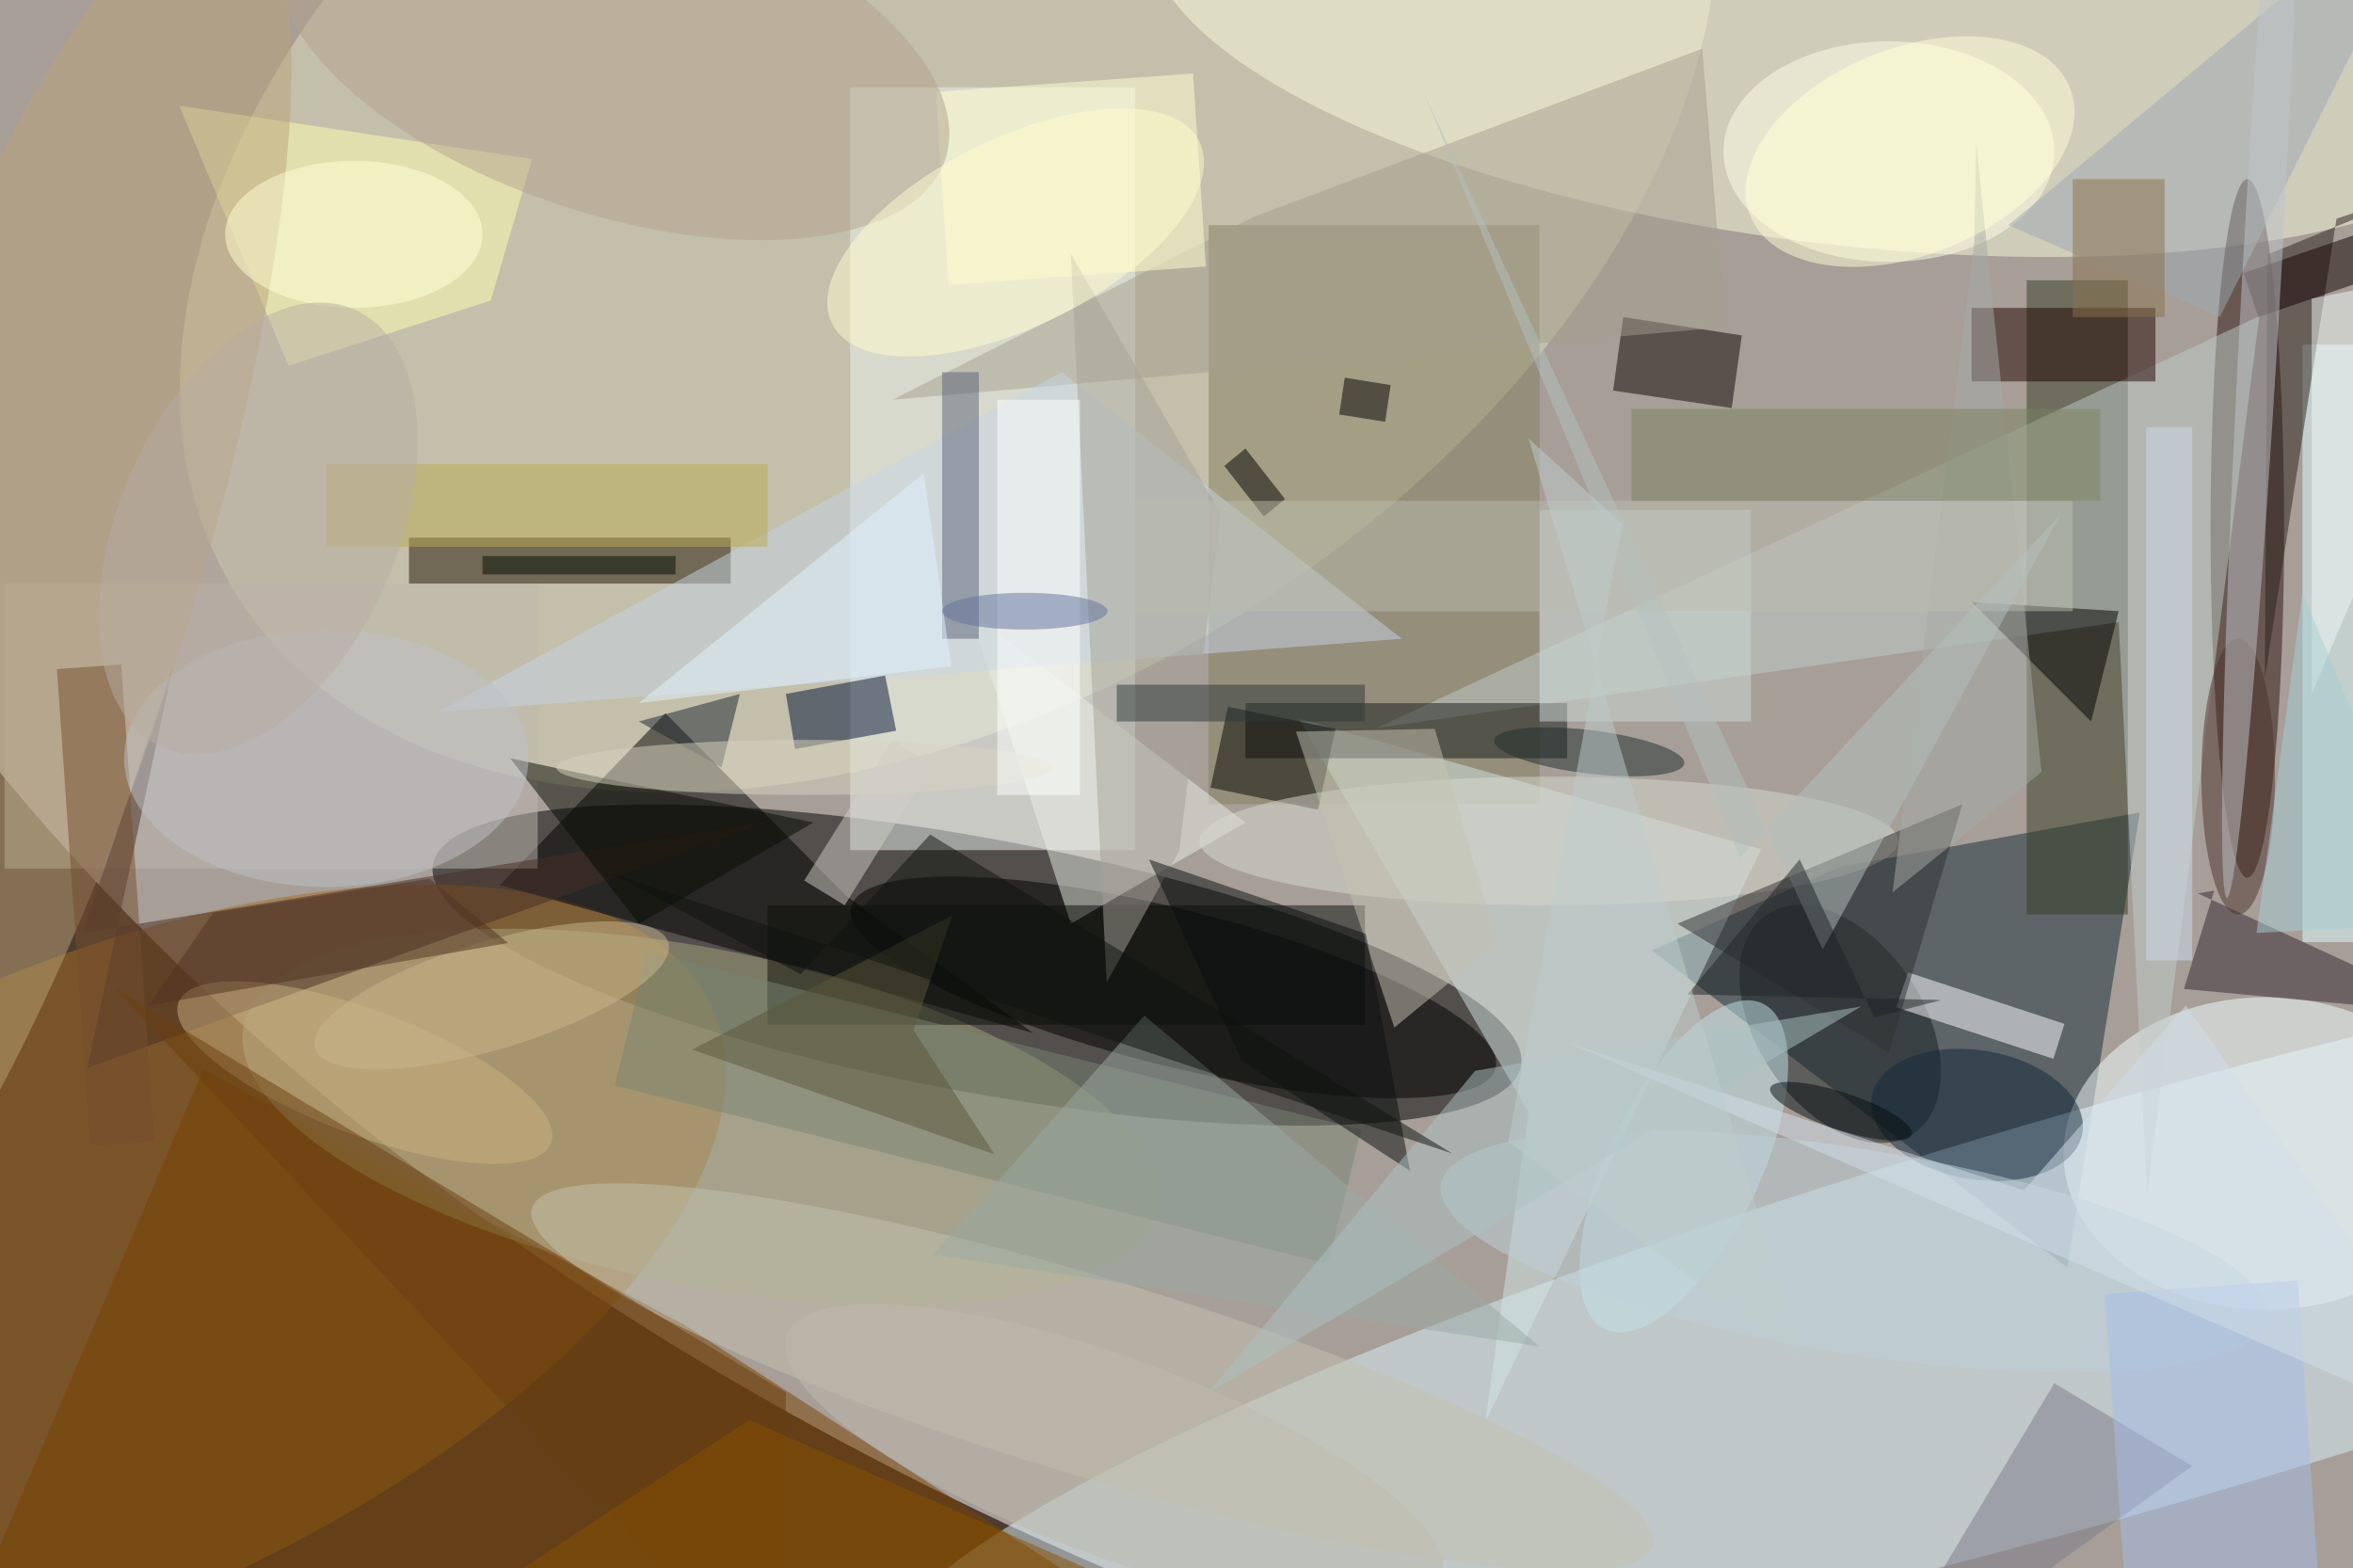 <svg xmlns="http://www.w3.org/2000/svg" viewBox="0 0 1400 933"><defs/><filter id="a"><feGaussianBlur stdDeviation="12"/></filter><rect width="100%" height="100%" fill="#4e3c31"/><g filter="url(#a)"><g fill-opacity=".5" transform="translate(2.7 2.7) scale(5.469)"><circle r="1" fill="#fff" transform="matrix(-200.57 -86.565 50.984 -118.131 170 51.7)"/><circle r="1" transform="matrix(-59.177 -10.995 2.521 -13.572 105.8 104.5)"/><circle r="1" fill="#e1e0bc" transform="rotate(58.6 36.8 99.7) scale(59.251 91.087)"/><path fill="#142c39" d="M224.4 137.4l7.9-49.5-32.6 5.9-20.5 9.1z"/><circle r="1" fill="#d9f1fb" transform="matrix(134.238 -38.596 6.091 21.186 229.7 142)"/><circle r="1" fill="#fbfadc" transform="matrix(3.088 -25.934 75.917 9.039 200.2 0)"/><circle r="1" fill="#a66e23" transform="matrix(14.214 31.701 -68.511 30.719 8.5 139.9)"/><path fill="#edf4f1" d="M92 9h31v83H92z"/><circle r="1" transform="rotate(-165.9 70.2 45.6) scale(36.136 8.5)"/><ellipse cx="244" cy="57" fill="#2a130b" rx="4" ry="38"/><path fill="#363d24" d="M220 30h11v69h-11z"/><path fill="#847e5e" d="M131 24h36v63h-36z"/><path fill="#d2e7e5" d="M140.8 77.7l50.3 14.2-30 62.3 4.7-33.7z"/><path d="M71.9 77.1l-18 18.7 58 16.1L91.6 97z"/><path fill="#201500" d="M44 58h35v5H44z"/><path fill="#7b4200" d="M21.6 115.9L-7.9 185h145.8l-64-41.4z"/><ellipse cx="246" cy="125" fill="#f5ffff" rx="22" ry="17"/><path fill="#c0cdc9" d="M245.3 33.9l-12.2 95.5-3.1-62.2-80.7 11.5z"/><circle r="1" fill="#171f21" transform="rotate(146.2 83 85.8) scale(9.046 14.336)"/><circle r="1" fill="#a6a57e" transform="matrix(49.685 9.874 -3.56 17.913 75.7 121)"/><path fill="#deffff" d="M250 37h6v65h-6z"/><path fill="#fff" d="M205.8 109.1l1.3-3.8 17 5.6-1.2 3.8z"/><path fill="#ffffb3" d="M52.9 32.2l-22 7.1L19 11l38.4 5.8z"/><path fill="#161c1a" d="M135 76h35v6h-35z"/><path fill="#c0b9ae" d="M0 63h58v31H0z"/><ellipse cx="205" cy="16" fill="#ffffe6" rx="18" ry="12"/><path fill="#472f25" d="M9 115.7l9.3-43.6L8.5 101l74.9-12.2z"/><circle r="1" fill="#c5e5eb" transform="matrix(-7.403 -3.595 8.597 -17.701 182.7 126.4)"/><path fill="#0f0200" d="M189 36l-1.1 7.9L175 42l1.1-8z"/><path fill="#2d211a" d="M246.2 27.2l18.6-7.6-11.1 3.7-7.8 50z"/><circle r="1" fill="#13263b" transform="matrix(1.195 -6.916 11.449 1.978 214.6 120.8)"/><path fill="#ebefe5" d="M105 66l30 23-19 11z"/><path fill="#a59f8e" d="M96.6 43l39.3-19.9 48.8-18.3 2.5 30.3z"/><path fill="#0a0f08" d="M83 98h65v13H83z"/><path fill="#798472" d="M147.6 122.4L144 137l-77.6-19.4L70 103z"/><path fill="#34262f" d="M267.2 109.9l-28.6-13.2 1.8-.3-3.3 10.7z"/><path fill="#230500" d="M214 33h20v8h-20z"/><path fill="#ffffd1" d="M130.7 28.5l-28 2-1.4-21 28-2z"/><path fill="#020000" d="M214 65l13 13 3-12z"/><circle r="1" fill="#c5c3af" transform="rotate(-73.2 159.7 -5) scale(10.753 63.66)"/><circle r="1" fill="#baa278" transform="matrix(25.233 -78.048 18.379 5.942 0 66.4)"/><path fill="#c7d4e4" d="M152 69l-37-29-68 37z"/><path fill="#001135" d="M97 79l-11 2-1-6 10.8-2z"/><path fill="#060b01" d="M69 100L55 82l33 7z"/><path fill="#050702" d="M144.8 78.8l-1.9 8.8-11.7-2.4 1.9-8.8z"/><path fill="#9fa9b1" d="M241 34l-23-10 48-40z"/><path fill="#cddad6" d="M167 55h23v23h-23z"/><ellipse cx="168" cy="91" fill="#d8dbcf" rx="38" ry="7"/><circle r="1" fill="#b2a28e" transform="matrix(5.585 -16.985 36.161 11.891 66.2 4.9)"/><circle r="1" fill="#cbb181" transform="matrix(-20.262 -7.656 2.394 -6.335 39.2 116.2)"/><path fill="#7d7a88" d="M223 150l-21 35 36-26z"/><path fill="#5a637a" d="M102 40h4v29h-4z"/><path fill="#c4c2b2" d="M140.5 79.1l10.7 32.2 11.2-9.2-6.8-23.3z"/><path fill="#b8aa53" d="M35 50h48v9H35z"/><path fill="#754f2f" d="M16.3 123.7l-7 .5-3.6-51.9 7-.5z"/><ellipse cx="35" cy="82" fill="#bfc1c7" rx="22" ry="14"/><path fill="#a6a399" d="M132.3 55.4l-4.5 36.7-7.9 14.3-3.9-79.3z"/><circle r="1" fill="#bfd1d8" transform="rotate(-80.8 180.3 -50.4) scale(11.157 45.551)"/><path fill="#1d242e" d="M69 78l11-3-2 8z"/><path fill="#2f3130" d="M213 87l-8 27-23-14z"/><path fill="#a6aba4" d="M221.6 83.5l-16.2 13.1 8.9-70.7.2-10.8z"/><path fill="#100" d="M245.2 34l-1.6-4.8 15.2-5.2 1.6 4.8z"/><ellipse cx="87" cy="83" fill="#d9d3c1" rx="27" ry="3"/><path fill="#feffff" d="M108 43h9v43h-9z"/><path fill="#7d8360" d="M177 44h51v10h-51z"/><path d="M135 48.3l4.3 5.5-2.3 1.9-4.3-5.5z"/><path fill="#9aaaa2" d="M124 110l43 36-66-10z"/><path fill="#0a0f0e" d="M134.6 114.9L124.5 93l23.6 8.1 4.8 25.8z"/><circle r="1" fill="#1f2d2a" transform="matrix(-10.342 -1.27 .288 -2.345 172.4 81.3)"/><path fill="#acc2c3" d="M160 116l-29 35 71-42z"/><circle r="1" fill="#cab68c" transform="matrix(-1.685 -5.617 19.222 -5.767 53 107.8)"/><path fill="#5c563b" d="M74.8 113.7l32.9 11.4-8.8-13.5 4.2-12.5z"/><ellipse cx="38" cy="25" fill="#ffffd6" rx="14" ry="8"/><ellipse cx="243" cy="84" fill="#4c342d" rx="4" ry="15"/><path fill="#bdbdaf" d="M123 54h102v12H123z"/><path d="M145.2 44.6l.6-4 5 .8-.6 4z"/><path fill="#6a3f0e" d="M85 185l-73-78 73 44z"/><path fill="#a7bce6" d="M253.5 197.7l-21 1.5-4-58.9 21-1.5z"/><path fill="#d1cfc7" d="M91.4 98L87 95.3 96.6 80l4.3 2.7z"/><path fill="#0f120e" d="M100.7 90.3l56.8 34.7-91.6-30.5 20.7 11z"/><circle r="1" fill="#b8aca2" transform="matrix(-13.833 -6.081 10.466 -23.809 27.6 57)"/><path fill="#e2f3ff" d="M100 51L69 76l34-4z"/><path fill="#2f3839" d="M121 74h27v4h-27z"/><path fill="#cfddea" d="M233 46h5v58h-5z"/><circle r="1" fill="#050d0f" transform="matrix(.636 -1.925 7.696 2.542 199.8 120.4)"/><circle r="1" fill="#fffdce" transform="matrix(4.545 9.156 -19.979 9.918 110 24.8)"/><path fill="#f0f8f9" d="M251 32l20-4-20 47z"/><path fill="#b5c0bf" d="M197.8 102.8l26-47.5-35 37.5-34.4-83.2z"/><circle r="1" fill="#c0c5cb" transform="rotate(3.2 -372.5 4411.4) scale(2.117 69.619)"/><path fill="#8b724d" d="M225 19h10v15h-10z"/><path fill="#a8cfd4" d="M250 64l-5 37 20-1z"/><path fill="#d2deeb" d="M271 156.7L170.2 113l49.5 16 17.6-20.1z"/><circle r="1" fill="#ffffd4" transform="matrix(-17.392 6.956 -4.173 -10.434 207.3 16)"/><circle r="1" fill="#bfbbac" transform="rotate(-69.5 174.3 -8) scale(10.762 38.018)"/><path fill="#1f2526" d="M203.4 110.2l7.3-1.9-27.6-.6L195.3 93z"/><path fill="#bfcccc" d="M176 56.5l-10.2-9.3 29.7 100.3-31.9-23.8z"/><path fill="#8b5301" d="M81 154l41 18-70 1z"/><path fill="#000e00" d="M52 60h21v2H52z"/><ellipse cx="111" cy="66" fill="#63739b" rx="9" ry="2"/><path fill="#513322" d="M54.8 102.1l-39.1 6.8 7-10.1 23.5-3.7z"/></g></g></svg>